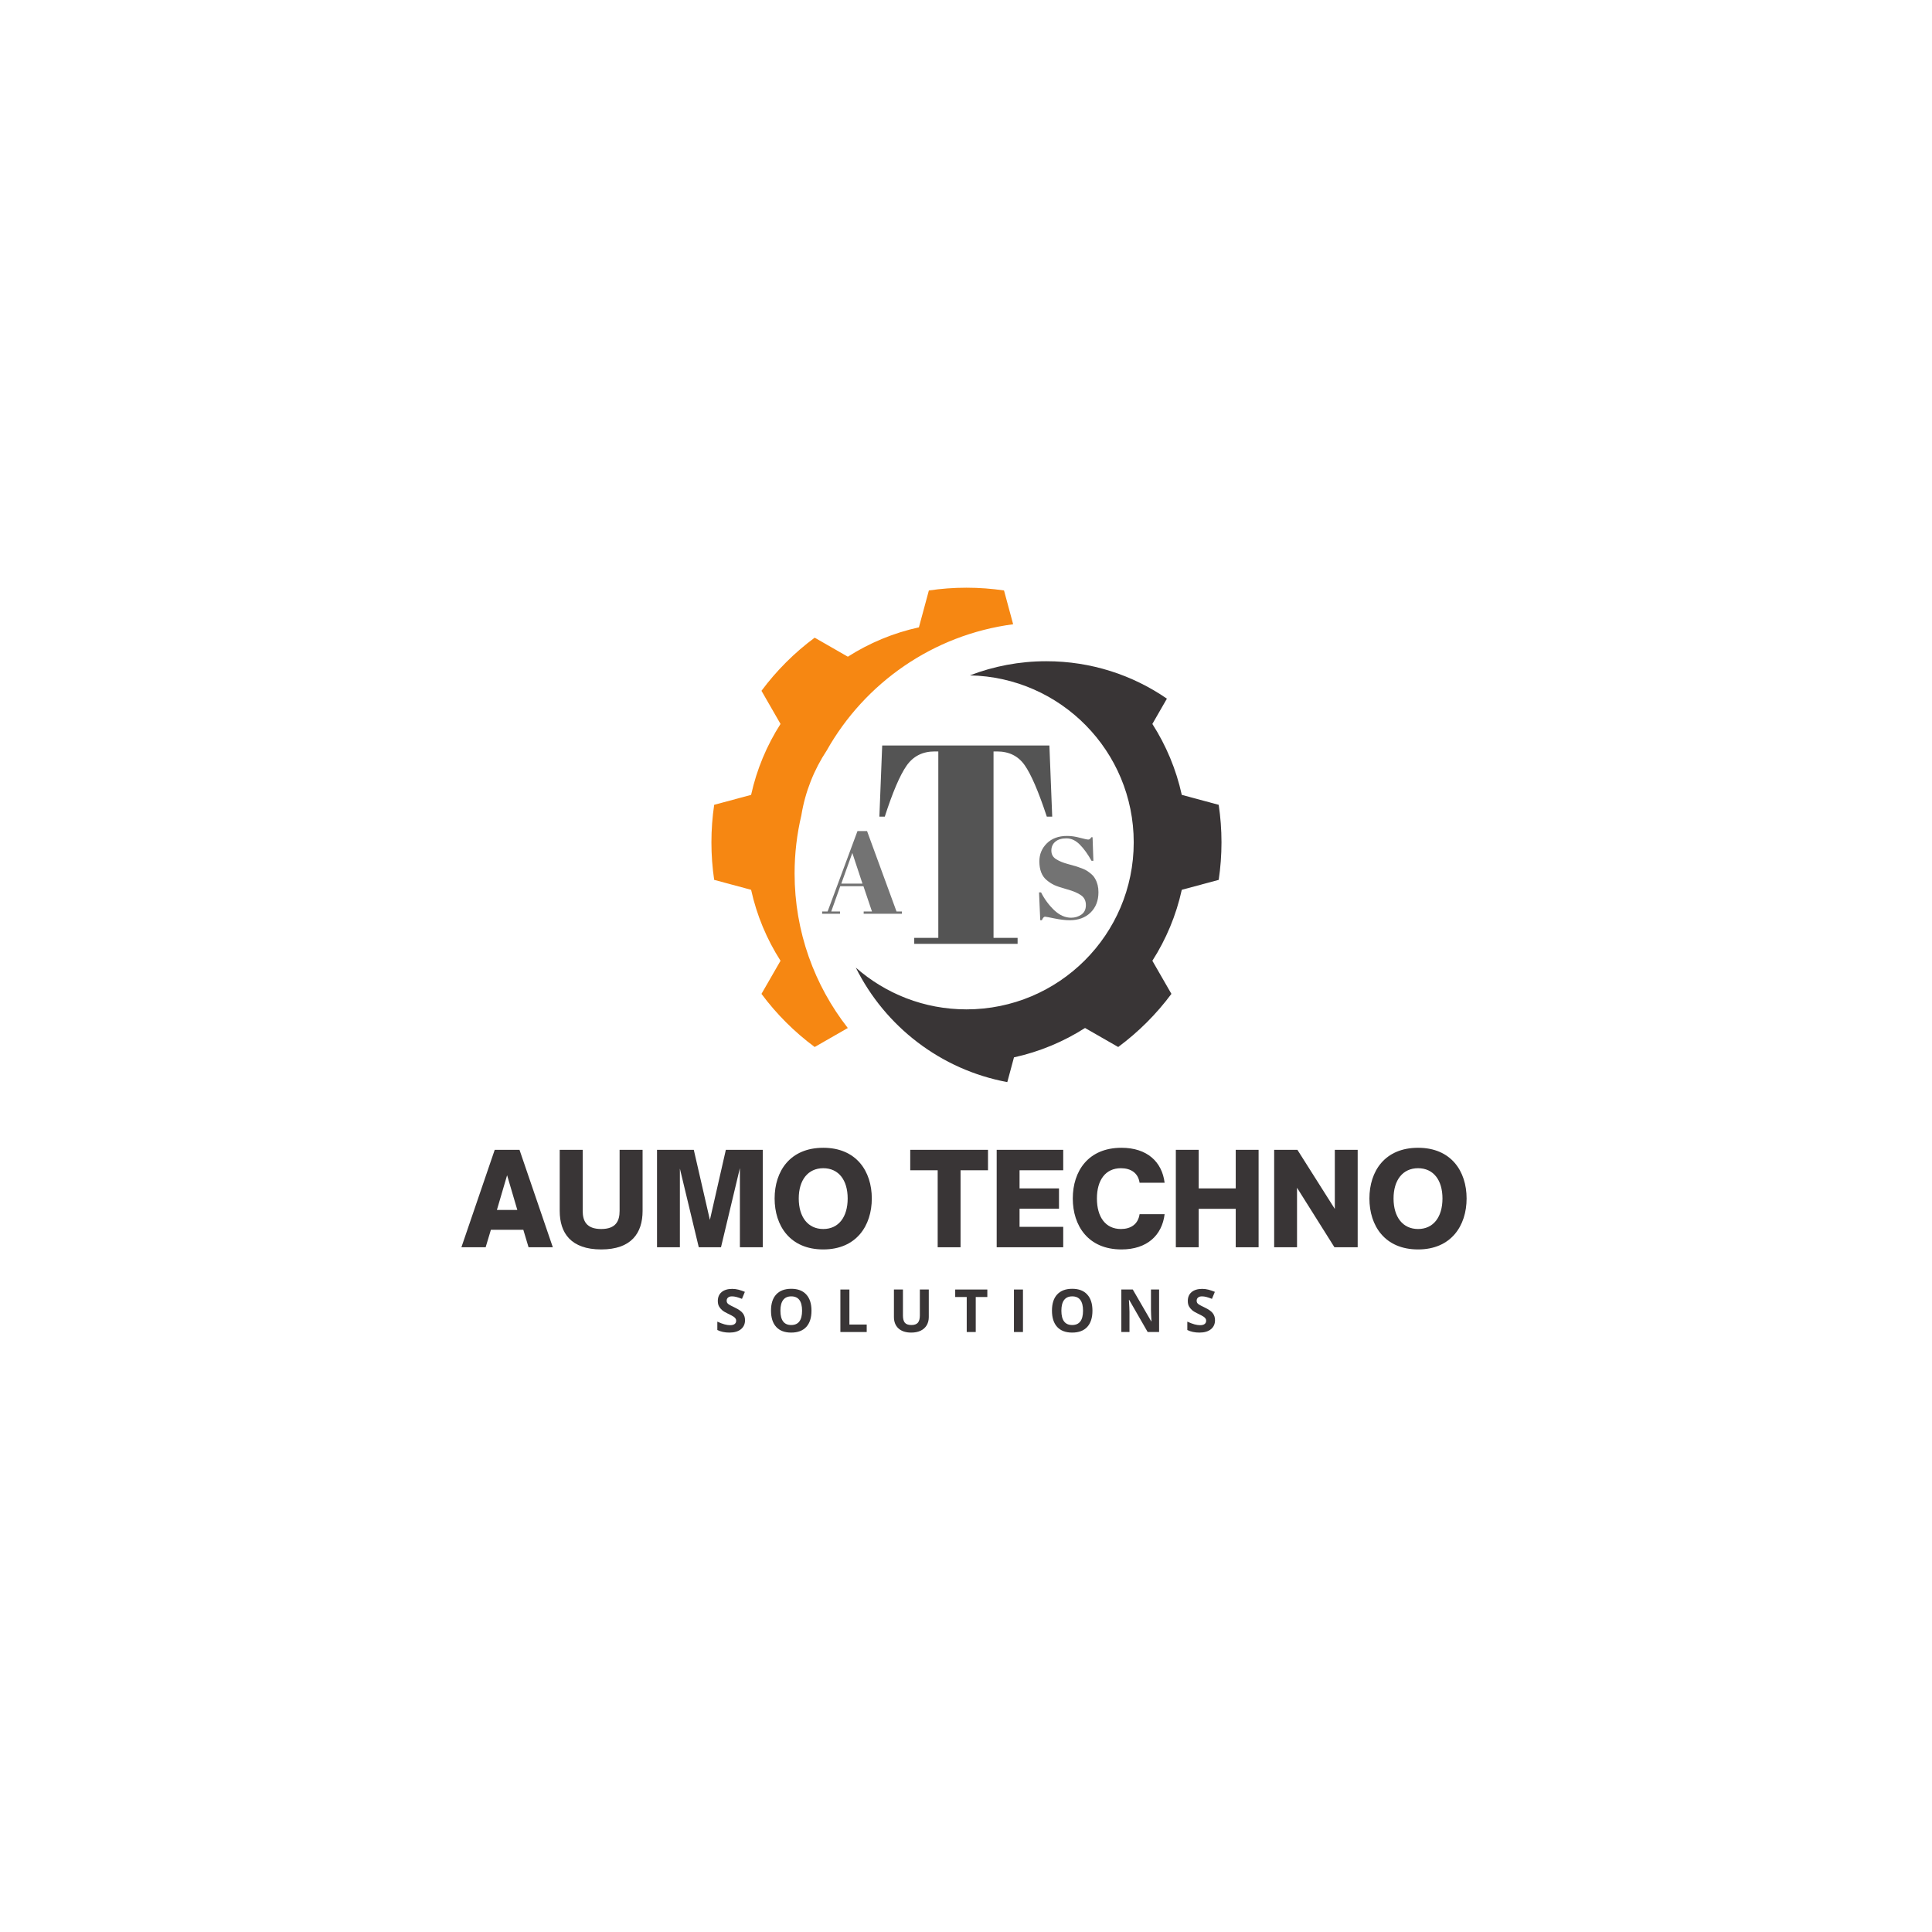 <svg xmlns="http://www.w3.org/2000/svg" xmlns:xlink="http://www.w3.org/1999/xlink" width="500" zoomAndPan="magnify" viewBox="0 0 375 375" height="500" preserveAspectRatio="xMidYMid meet" version="1.0"><defs><g/><clipPath id="id1"><path d="M 166 128 L 237.078 128 L 237.078 210.047 L 166 210.047 Z M 166 128 " clip-rule="nonzero"/></clipPath><clipPath id="id2"><path d="M 138.078 114.047 L 197 114.047 L 197 204 L 138.078 204 Z M 138.078 114.047 " clip-rule="nonzero"/></clipPath></defs><g clip-path="url(#id1)"><path fill="#393536" d="M 210.605 199.531 L 217.043 203.223 C 220.973 200.312 224.457 196.836 227.371 192.91 L 223.672 186.484 C 226.332 182.328 228.293 177.68 229.383 172.711 L 236.551 170.781 C 236.902 168.406 237.09 165.973 237.09 163.5 C 237.09 161.023 236.902 158.594 236.551 156.215 L 229.383 154.285 C 228.293 149.316 226.332 144.668 223.672 140.516 L 226.496 135.609 C 219.848 131.027 211.785 128.344 203.094 128.344 C 197.863 128.344 192.863 129.316 188.258 131.09 C 205.879 131.445 220.055 145.82 220.055 163.5 C 220.055 181.402 205.52 195.918 187.586 195.918 C 179.352 195.918 171.836 192.855 166.113 187.812 C 171.781 199.223 182.59 207.637 195.516 210.035 L 196.812 205.234 C 201.789 204.141 206.445 202.188 210.605 199.531 " fill-opacity="1" fill-rule="nonzero"/></g><g clip-path="url(#id2)"><path fill="#f68712" d="M 154.23 169.535 C 154.23 165.66 154.684 161.891 155.539 158.273 C 156.285 153.672 158.004 149.395 160.473 145.66 C 167.848 132.566 181.098 123.215 196.652 121.168 L 194.879 114.609 C 192.5 114.258 190.062 114.074 187.586 114.074 C 185.109 114.074 182.672 114.258 180.293 114.609 L 178.359 121.766 C 173.383 122.855 168.727 124.812 164.566 127.465 L 158.129 123.773 C 154.199 126.684 150.715 130.164 147.801 134.086 L 151.5 140.516 C 148.84 144.668 146.883 149.316 145.789 154.285 L 138.621 156.215 C 138.27 158.594 138.086 161.023 138.086 163.5 C 138.086 165.973 138.27 168.406 138.621 170.781 L 145.789 172.711 C 146.883 177.68 148.84 182.328 151.5 186.484 L 147.801 192.91 C 150.715 196.836 154.199 200.312 158.129 203.223 L 164.559 199.535 C 158.086 191.262 154.23 180.848 154.23 169.535 " fill-opacity="1" fill-rule="nonzero"/></g><g fill="#393536" fill-opacity="1"><g transform="translate(89.506, 242.093)"><g><path d="M 4.758 0 L 5.777 -3.395 L 12.07 -3.395 L 13.086 0 L 17.797 0 L 11.328 -18.914 L 6.52 -18.914 L 0.051 0 Z M 8.922 -13.98 L 10.906 -7.238 L 6.941 -7.238 Z M 8.922 -13.98 "/></g></g></g><g fill="#393536" fill-opacity="1"><g transform="translate(107.351, 242.093)"><g><path d="M 9.344 0.422 C 15.172 0.422 17.375 -2.727 17.375 -7.062 L 17.375 -18.914 L 12.914 -18.914 L 12.914 -7.062 C 12.914 -5.133 12.219 -3.543 9.344 -3.543 C 6.445 -3.543 5.75 -5.133 5.75 -7.062 L 5.75 -18.914 L 1.289 -18.914 L 1.289 -7.062 C 1.289 -2.727 3.496 0.422 9.344 0.422 Z M 9.344 0.422 "/></g></g></g><g fill="#393536" fill-opacity="1"><g transform="translate(126.039, 242.093)"><g><path d="M 5.926 0 L 5.926 -15.27 L 9.594 0 L 13.906 0 L 17.574 -15.367 L 17.574 0 L 22.012 0 L 22.012 -18.914 L 14.848 -18.914 L 11.75 -5.305 L 8.625 -18.914 L 1.488 -18.914 L 1.488 0 Z M 5.926 0 "/></g></g></g><g fill="#393536" fill-opacity="1"><g transform="translate(149.56, 242.093)"><g><path d="M 10.238 0.422 C 16.656 0.422 19.656 -4.188 19.656 -9.469 C 19.656 -14.75 16.656 -19.309 10.238 -19.309 C 3.77 -19.309 0.793 -14.75 0.793 -9.469 C 0.793 -4.188 3.77 0.422 10.238 0.422 Z M 10.238 -3.543 C 7.262 -3.543 5.477 -5.875 5.477 -9.469 C 5.477 -13.039 7.262 -15.344 10.238 -15.344 C 13.211 -15.344 14.973 -13.039 14.973 -9.469 C 14.973 -5.875 13.211 -3.543 10.238 -3.543 Z M 10.238 -3.543 "/></g></g></g><g fill="#393536" fill-opacity="1"><g transform="translate(170.033, 242.093)"><g/></g></g><g fill="#393536" fill-opacity="1"><g transform="translate(176.477, 242.093)"><g><path d="M 9.965 0 L 9.965 -14.945 L 15.293 -14.945 L 15.293 -18.914 L 0.199 -18.914 L 0.199 -14.945 L 5.527 -14.945 L 5.527 0 Z M 9.965 0 "/></g></g></g><g fill="#393536" fill-opacity="1"><g transform="translate(191.968, 242.093)"><g><path d="M 14.402 0 L 14.402 -3.965 L 5.926 -3.965 L 5.926 -7.484 L 13.582 -7.484 L 13.582 -11.426 L 5.926 -11.426 L 5.926 -14.945 L 14.402 -14.945 L 14.402 -18.914 L 1.488 -18.914 L 1.488 0 Z M 14.402 0 "/></g></g></g><g fill="#393536" fill-opacity="1"><g transform="translate(207.434, 242.093)"><g><path d="M 10.238 0.422 C 15.219 0.422 18.121 -2.328 18.617 -6.422 L 13.758 -6.422 C 13.461 -4.438 12.023 -3.543 10.137 -3.543 C 7.141 -3.543 5.477 -5.875 5.477 -9.469 C 5.477 -13.039 7.141 -15.344 10.137 -15.344 C 12.023 -15.344 13.484 -14.449 13.758 -12.52 L 18.617 -12.52 C 18.121 -16.582 15.219 -19.309 10.238 -19.309 C 3.77 -19.309 0.793 -14.75 0.793 -9.469 C 0.793 -4.188 3.77 0.422 10.238 0.422 Z M 10.238 0.422 "/></g></g></g><g fill="#393536" fill-opacity="1"><g transform="translate(226.741, 242.093)"><g><path d="M 5.926 0 L 5.926 -7.461 L 13.113 -7.461 L 13.113 0 L 17.551 0 L 17.551 -18.914 L 13.113 -18.914 L 13.113 -11.426 L 5.926 -11.426 L 5.926 -18.914 L 1.488 -18.914 L 1.488 0 Z M 5.926 0 "/></g></g></g><g fill="#393536" fill-opacity="1"><g transform="translate(245.826, 242.093)"><g><path d="M 5.926 0 L 5.926 -11.551 L 13.188 0 L 17.699 0 L 17.699 -18.914 L 13.262 -18.914 L 13.262 -7.438 L 6 -18.914 L 1.488 -18.914 L 1.488 0 Z M 5.926 0 "/></g></g></g><g fill="#393536" fill-opacity="1"><g transform="translate(265.01, 242.093)"><g><path d="M 10.238 0.422 C 16.656 0.422 19.656 -4.188 19.656 -9.469 C 19.656 -14.75 16.656 -19.309 10.238 -19.309 C 3.77 -19.309 0.793 -14.75 0.793 -9.469 C 0.793 -4.188 3.77 0.422 10.238 0.422 Z M 10.238 -3.543 C 7.262 -3.543 5.477 -5.875 5.477 -9.469 C 5.477 -13.039 7.262 -15.344 10.238 -15.344 C 13.211 -15.344 14.973 -13.039 14.973 -9.469 C 14.973 -5.875 13.211 -3.543 10.238 -3.543 Z M 10.238 -3.543 "/></g></g></g><g fill="#393536" fill-opacity="1"><g transform="translate(138.703, 258.545)"><g><path d="M 5.906 -2.297 C 5.906 -1.547 5.633 -0.957 5.094 -0.531 C 4.562 -0.102 3.82 0.109 2.875 0.109 C 1.988 0.109 1.207 -0.055 0.531 -0.391 L 0.531 -2.016 C 1.082 -1.766 1.551 -1.586 1.938 -1.484 C 2.332 -1.379 2.688 -1.328 3 -1.328 C 3.383 -1.328 3.676 -1.398 3.875 -1.547 C 4.082 -1.691 4.188 -1.91 4.188 -2.203 C 4.188 -2.367 4.141 -2.516 4.047 -2.641 C 3.961 -2.766 3.832 -2.883 3.656 -3 C 3.488 -3.113 3.133 -3.301 2.594 -3.562 C 2.082 -3.801 1.703 -4.031 1.453 -4.25 C 1.203 -4.469 1 -4.719 0.844 -5 C 0.695 -5.289 0.625 -5.633 0.625 -6.031 C 0.625 -6.758 0.867 -7.332 1.359 -7.75 C 1.859 -8.164 2.547 -8.375 3.422 -8.375 C 3.848 -8.375 4.254 -8.32 4.641 -8.219 C 5.035 -8.113 5.445 -7.973 5.875 -7.797 L 5.312 -6.438 C 4.863 -6.613 4.492 -6.738 4.203 -6.812 C 3.922 -6.883 3.641 -6.922 3.359 -6.922 C 3.035 -6.922 2.785 -6.844 2.609 -6.688 C 2.43 -6.531 2.344 -6.328 2.344 -6.078 C 2.344 -5.922 2.375 -5.785 2.438 -5.672 C 2.508 -5.555 2.625 -5.445 2.781 -5.344 C 2.938 -5.238 3.305 -5.047 3.891 -4.766 C 4.66 -4.398 5.188 -4.031 5.469 -3.656 C 5.758 -3.281 5.906 -2.828 5.906 -2.297 Z M 5.906 -2.297 "/></g></g></g><g fill="#393536" fill-opacity="1"><g transform="translate(148.979, 258.545)"><g><path d="M 8.531 -4.141 C 8.531 -2.773 8.191 -1.723 7.516 -0.984 C 6.836 -0.254 5.863 0.109 4.594 0.109 C 3.332 0.109 2.363 -0.254 1.688 -0.984 C 1.008 -1.723 0.672 -2.781 0.672 -4.156 C 0.672 -5.52 1.008 -6.566 1.688 -7.297 C 2.363 -8.023 3.336 -8.391 4.609 -8.391 C 5.879 -8.391 6.848 -8.02 7.516 -7.281 C 8.191 -6.551 8.531 -5.504 8.531 -4.141 Z M 2.5 -4.141 C 2.5 -3.211 2.676 -2.516 3.031 -2.047 C 3.383 -1.586 3.906 -1.359 4.594 -1.359 C 6 -1.359 6.703 -2.285 6.703 -4.141 C 6.703 -5.992 6.004 -6.922 4.609 -6.922 C 3.91 -6.922 3.383 -6.688 3.031 -6.219 C 2.676 -5.75 2.5 -5.055 2.5 -4.141 Z M 2.5 -4.141 "/></g></g></g><g fill="#393536" fill-opacity="1"><g transform="translate(162.087, 258.545)"><g><path d="M 1.031 0 L 1.031 -8.25 L 2.781 -8.25 L 2.781 -1.453 L 6.141 -1.453 L 6.141 0 Z M 1.031 0 "/></g></g></g><g fill="#393536" fill-opacity="1"><g transform="translate(172.527, 258.545)"><g><path d="M 7.75 -8.25 L 7.75 -2.906 C 7.75 -2.301 7.613 -1.77 7.344 -1.312 C 7.07 -0.852 6.676 -0.5 6.156 -0.25 C 5.645 -0.008 5.039 0.109 4.344 0.109 C 3.281 0.109 2.453 -0.16 1.859 -0.703 C 1.273 -1.242 0.984 -1.988 0.984 -2.938 L 0.984 -8.25 L 2.734 -8.25 L 2.734 -3.203 C 2.734 -2.566 2.859 -2.098 3.109 -1.797 C 3.367 -1.504 3.789 -1.359 4.375 -1.359 C 4.945 -1.359 5.363 -1.504 5.625 -1.797 C 5.883 -2.098 6.016 -2.57 6.016 -3.219 L 6.016 -8.25 Z M 7.75 -8.25 "/></g></g></g><g fill="#393536" fill-opacity="1"><g transform="translate(185.172, 258.545)"><g><path d="M 4.219 0 L 2.469 0 L 2.469 -6.797 L 0.234 -6.797 L 0.234 -8.25 L 6.469 -8.25 L 6.469 -6.797 L 4.219 -6.797 Z M 4.219 0 "/></g></g></g><g fill="#393536" fill-opacity="1"><g transform="translate(195.776, 258.545)"><g><path d="M 1.031 0 L 1.031 -8.25 L 2.781 -8.25 L 2.781 0 Z M 1.031 0 "/></g></g></g><g fill="#393536" fill-opacity="1"><g transform="translate(203.513, 258.545)"><g><path d="M 8.531 -4.141 C 8.531 -2.773 8.191 -1.723 7.516 -0.984 C 6.836 -0.254 5.863 0.109 4.594 0.109 C 3.332 0.109 2.363 -0.254 1.688 -0.984 C 1.008 -1.723 0.672 -2.781 0.672 -4.156 C 0.672 -5.52 1.008 -6.566 1.688 -7.297 C 2.363 -8.023 3.336 -8.391 4.609 -8.391 C 5.879 -8.391 6.848 -8.02 7.516 -7.281 C 8.191 -6.551 8.531 -5.504 8.531 -4.141 Z M 2.5 -4.141 C 2.5 -3.211 2.676 -2.516 3.031 -2.047 C 3.383 -1.586 3.906 -1.359 4.594 -1.359 C 6 -1.359 6.703 -2.285 6.703 -4.141 C 6.703 -5.992 6.004 -6.922 4.609 -6.922 C 3.91 -6.922 3.383 -6.688 3.031 -6.219 C 2.676 -5.75 2.5 -5.055 2.5 -4.141 Z M 2.5 -4.141 "/></g></g></g><g fill="#393536" fill-opacity="1"><g transform="translate(216.621, 258.545)"><g><path d="M 8.359 0 L 6.141 0 L 2.547 -6.25 L 2.5 -6.25 C 2.57 -5.145 2.609 -4.359 2.609 -3.891 L 2.609 0 L 1.031 0 L 1.031 -8.25 L 3.25 -8.25 L 6.828 -2.078 L 6.875 -2.078 C 6.812 -3.148 6.781 -3.906 6.781 -4.344 L 6.781 -8.25 L 8.359 -8.25 Z M 8.359 0 "/></g></g></g><g fill="#393536" fill-opacity="1"><g transform="translate(229.927, 258.545)"><g><path d="M 5.906 -2.297 C 5.906 -1.547 5.633 -0.957 5.094 -0.531 C 4.562 -0.102 3.82 0.109 2.875 0.109 C 1.988 0.109 1.207 -0.055 0.531 -0.391 L 0.531 -2.016 C 1.082 -1.766 1.551 -1.586 1.938 -1.484 C 2.332 -1.379 2.688 -1.328 3 -1.328 C 3.383 -1.328 3.676 -1.398 3.875 -1.547 C 4.082 -1.691 4.188 -1.91 4.188 -2.203 C 4.188 -2.367 4.141 -2.516 4.047 -2.641 C 3.961 -2.766 3.832 -2.883 3.656 -3 C 3.488 -3.113 3.133 -3.301 2.594 -3.562 C 2.082 -3.801 1.703 -4.031 1.453 -4.25 C 1.203 -4.469 1 -4.719 0.844 -5 C 0.695 -5.289 0.625 -5.633 0.625 -6.031 C 0.625 -6.758 0.867 -7.332 1.359 -7.75 C 1.859 -8.164 2.547 -8.375 3.422 -8.375 C 3.848 -8.375 4.254 -8.32 4.641 -8.219 C 5.035 -8.113 5.445 -7.973 5.875 -7.797 L 5.312 -6.438 C 4.863 -6.613 4.492 -6.738 4.203 -6.812 C 3.922 -6.883 3.641 -6.922 3.359 -6.922 C 3.035 -6.922 2.785 -6.844 2.609 -6.688 C 2.43 -6.531 2.344 -6.328 2.344 -6.078 C 2.344 -5.922 2.375 -5.785 2.438 -5.672 C 2.508 -5.555 2.625 -5.445 2.781 -5.344 C 2.938 -5.238 3.305 -5.047 3.891 -4.766 C 4.66 -4.398 5.188 -4.031 5.469 -3.656 C 5.758 -3.281 5.906 -2.828 5.906 -2.297 Z M 5.906 -2.297 "/></g></g></g><g fill="#545454" fill-opacity="1"><g transform="translate(168.703, 183.199)"><g><path d="M 34.984 -38.5 L 35.531 -24.688 L 34.484 -24.688 C 32.867 -29.57 31.438 -32.898 30.188 -34.672 C 28.945 -36.453 27.156 -37.344 24.812 -37.344 L 24.141 -37.344 L 24.141 -1.156 L 28.812 -1.156 L 28.812 0 L 8.75 0 L 8.75 -1.156 L 13.422 -1.156 L 13.422 -37.344 L 12.703 -37.344 C 10.359 -37.344 8.539 -36.414 7.25 -34.562 C 5.969 -32.719 4.562 -29.426 3.031 -24.688 L 1.984 -24.688 L 2.531 -38.5 Z M 34.984 -38.5 "/></g></g></g><g fill="#737373" fill-opacity="1"><g transform="translate(159.436, 177.357)"><g><path d="M 9.812 -0.438 L 8.156 -5.344 L 3.656 -5.344 L 1.906 -0.438 L 3.609 -0.438 L 3.609 0 L 0.141 0 L 0.141 -0.438 L 1.203 -0.438 L 7 -16.047 L 8.859 -16.047 L 14.578 -0.438 L 15.625 -0.438 L 15.625 0 L 8.203 0 L 8.203 -0.438 Z M 6 -11.797 L 3.859 -5.844 L 7.969 -5.844 Z M 6 -11.797 "/></g></g></g><g fill="#737373" fill-opacity="1"><g transform="translate(200.521, 178.38)"><g><path d="M 7.375 -0.25 C 8.125 -0.25 8.789 -0.453 9.375 -0.859 C 9.957 -1.266 10.25 -1.879 10.25 -2.703 C 10.25 -3.535 9.938 -4.172 9.312 -4.609 C 8.688 -5.047 7.797 -5.426 6.641 -5.75 C 5.484 -6.07 4.641 -6.352 4.109 -6.594 C 3.586 -6.844 3.094 -7.164 2.625 -7.562 C 1.688 -8.344 1.219 -9.555 1.219 -11.203 C 1.219 -12.555 1.695 -13.711 2.656 -14.672 C 3.625 -15.641 4.941 -16.125 6.609 -16.125 C 7.398 -16.125 8.227 -16.004 9.094 -15.766 C 9.969 -15.535 10.508 -15.422 10.719 -15.422 C 10.938 -15.422 11.129 -15.57 11.297 -15.875 L 11.547 -15.875 L 11.703 -11.297 L 11.344 -11.297 C 10.613 -12.609 9.852 -13.66 9.062 -14.453 C 8.27 -15.254 7.406 -15.656 6.469 -15.656 C 5.539 -15.656 4.82 -15.438 4.312 -15 C 3.801 -14.57 3.547 -14 3.547 -13.281 C 3.547 -12.562 3.848 -12.008 4.453 -11.625 C 5.066 -11.238 5.816 -10.926 6.703 -10.688 C 7.598 -10.445 8.188 -10.281 8.469 -10.188 C 8.75 -10.094 9.098 -9.969 9.516 -9.812 C 9.93 -9.656 10.27 -9.488 10.531 -9.312 C 10.801 -9.133 11.082 -8.914 11.375 -8.656 C 11.664 -8.395 11.895 -8.102 12.062 -7.781 C 12.477 -7.051 12.688 -6.191 12.688 -5.203 C 12.688 -3.566 12.176 -2.25 11.156 -1.25 C 10.133 -0.258 8.789 0.234 7.125 0.234 C 6.258 0.234 5.27 0.117 4.156 -0.109 C 3.051 -0.336 2.438 -0.453 2.312 -0.453 C 2.102 -0.453 1.898 -0.223 1.703 0.234 L 1.391 0.234 L 1.156 -5.172 L 1.547 -5.172 C 2.211 -3.859 3.062 -2.707 4.094 -1.719 C 5.133 -0.738 6.227 -0.25 7.375 -0.25 Z M 7.375 -0.25 "/></g></g></g></svg>